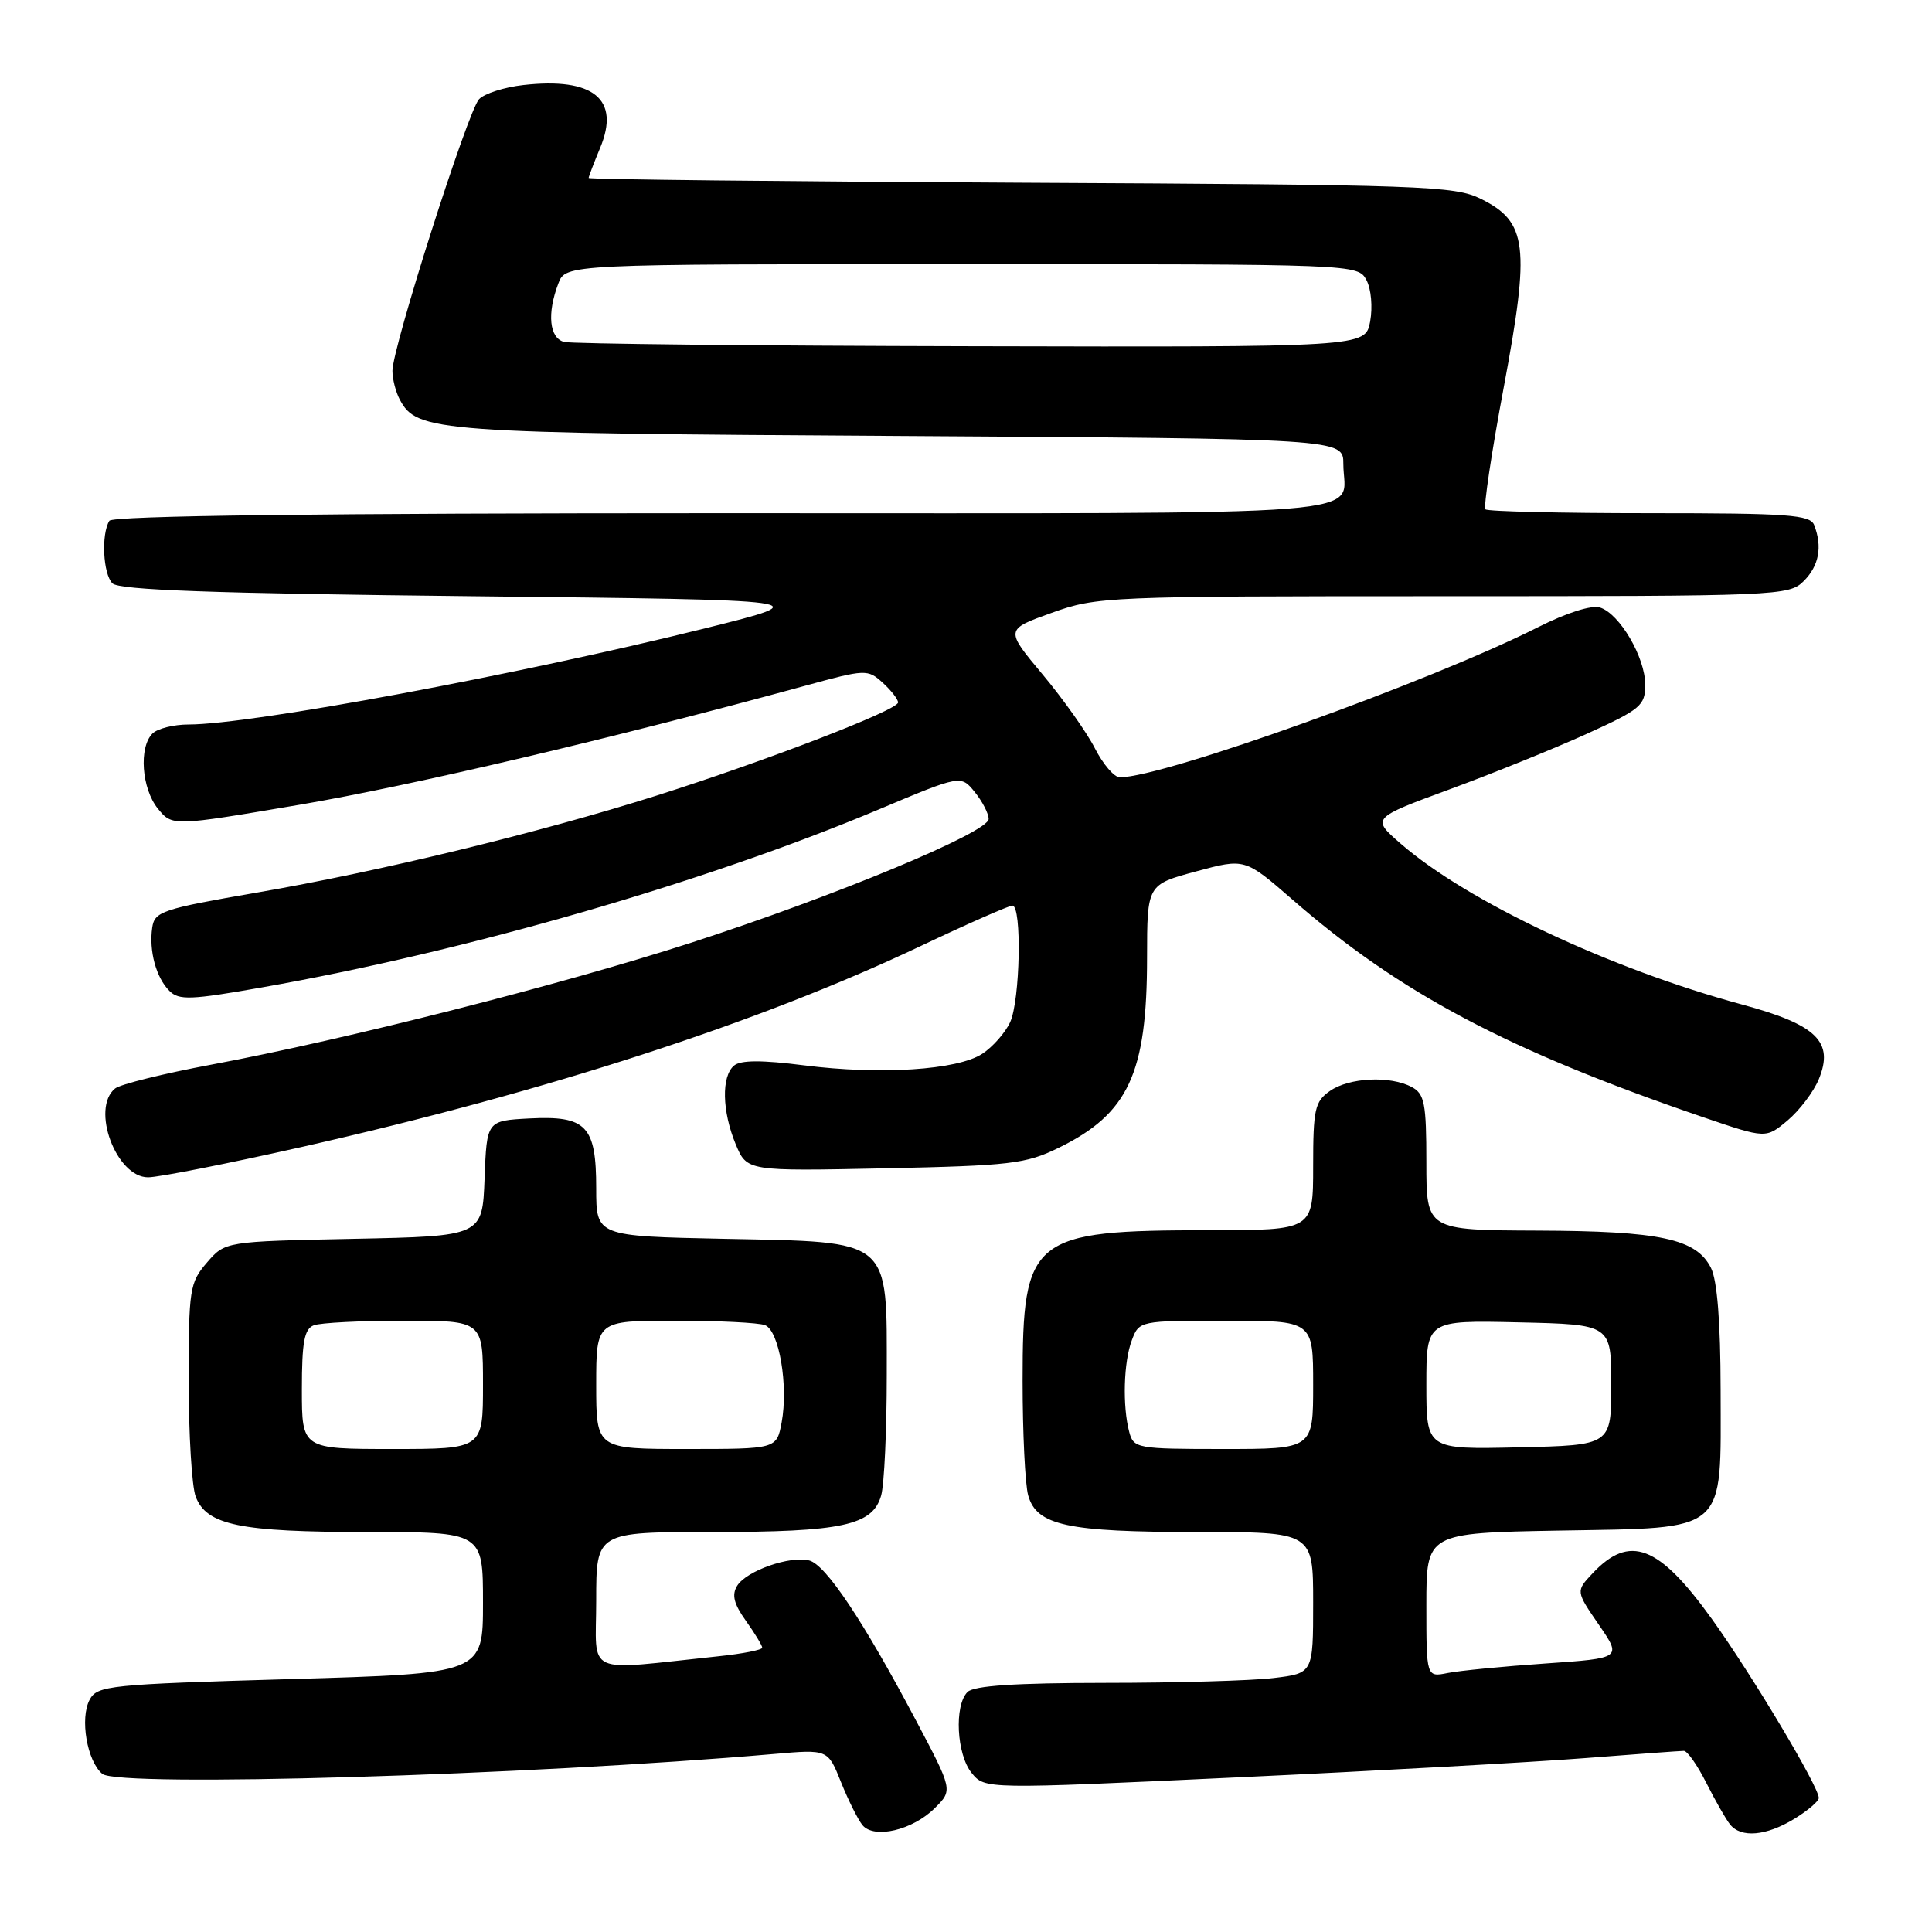 <?xml version="1.0" encoding="UTF-8" standalone="no"?>
<!DOCTYPE svg PUBLIC "-//W3C//DTD SVG 1.1//EN" "http://www.w3.org/Graphics/SVG/1.1/DTD/svg11.dtd" >
<svg xmlns="http://www.w3.org/2000/svg" xmlns:xlink="http://www.w3.org/1999/xlink" version="1.1" viewBox="0 0 256 256">
 <g >
 <path fill="currentColor"
d=" M 123.88 239.57 C 126.26 237.20 126.26 237.20 121.31 227.85 C 114.38 214.76 109.43 207.34 107.23 206.77 C 104.69 206.11 98.92 208.13 97.68 210.12 C 96.94 211.32 97.23 212.52 98.84 214.77 C 100.03 216.44 101.00 218.04 101.00 218.33 C 101.00 218.62 98.41 219.13 95.25 219.46 C 77.10 221.36 79.00 222.23 79.00 212.07 C 79.00 203.00 79.00 203.00 94.35 203.00 C 111.60 203.00 115.64 202.13 116.76 198.15 C 117.17 196.69 117.50 189.55 117.50 182.28 C 117.50 163.91 118.33 164.61 95.97 164.15 C 79.00 163.80 79.00 163.80 79.00 157.47 C 79.00 149.16 77.71 147.81 70.13 148.20 C 64.50 148.50 64.50 148.50 64.21 156.15 C 63.92 163.80 63.92 163.80 46.87 164.15 C 29.83 164.50 29.83 164.50 27.41 167.31 C 25.13 169.96 25.00 170.82 25.00 182.99 C 25.00 190.07 25.42 196.97 25.93 198.31 C 27.36 202.09 31.79 203.00 48.65 203.00 C 64.00 203.00 64.00 203.00 64.00 212.38 C 64.00 221.75 64.00 221.75 38.47 222.49 C 14.41 223.19 12.89 223.34 11.88 225.22 C 10.56 227.68 11.53 233.37 13.56 235.05 C 15.73 236.85 69.89 235.25 102.60 232.41 C 109.70 231.79 109.70 231.79 111.44 236.15 C 112.40 238.54 113.68 241.10 114.28 241.84 C 115.83 243.71 120.94 242.51 123.88 239.57 Z  M 237.75 241.01 C 239.54 239.92 241.00 238.67 241.00 238.24 C 241.00 236.74 232.17 221.97 226.85 214.55 C 219.79 204.72 215.94 203.24 211.02 208.48 C 208.80 210.84 208.80 210.84 211.85 215.28 C 214.90 219.72 214.90 219.72 204.79 220.42 C 199.23 220.80 193.40 221.37 191.84 221.68 C 189.00 222.25 189.00 222.25 189.00 212.69 C 189.00 203.13 189.00 203.13 206.59 202.81 C 229.12 202.41 228.01 203.38 227.99 184.14 C 227.98 175.18 227.54 169.64 226.71 168.00 C 224.76 164.14 220.01 163.12 203.75 163.06 C 189.00 163.00 189.00 163.00 189.00 154.04 C 189.00 146.20 188.76 144.94 187.07 144.04 C 184.22 142.51 178.77 142.77 176.22 144.56 C 174.22 145.96 174.00 146.97 174.00 154.56 C 174.00 163.00 174.00 163.00 160.25 163.01 C 136.61 163.02 135.50 163.91 135.50 182.95 C 135.50 189.85 135.83 196.69 136.24 198.15 C 137.36 202.13 141.40 203.00 158.65 203.00 C 174.00 203.00 174.00 203.00 174.00 212.36 C 174.00 221.72 174.00 221.72 168.75 222.35 C 165.86 222.70 155.83 222.99 146.45 222.99 C 134.53 223.00 129.04 223.36 128.20 224.20 C 126.42 225.98 126.75 232.47 128.75 234.93 C 130.50 237.08 130.50 237.08 164.00 235.51 C 182.43 234.65 203.08 233.50 209.90 232.97 C 216.71 232.44 222.67 232.00 223.12 232.00 C 223.58 232.00 224.92 233.91 226.10 236.25 C 227.28 238.59 228.69 241.06 229.24 241.75 C 230.70 243.57 234.03 243.28 237.75 241.01 Z  M 40.16 151.94 C 72.48 144.63 100.54 135.52 121.90 125.40 C 128.16 122.43 133.68 120.00 134.15 120.00 C 135.42 120.00 135.18 132.52 133.85 135.44 C 133.21 136.83 131.55 138.72 130.16 139.63 C 126.86 141.79 116.65 142.45 106.52 141.16 C 100.97 140.45 98.15 140.46 97.27 141.19 C 95.57 142.60 95.67 147.26 97.49 151.63 C 98.98 155.19 98.98 155.19 117.24 154.81 C 133.88 154.46 135.92 154.22 140.26 152.10 C 149.52 147.57 151.99 142.27 151.99 126.86 C 152.00 117.22 152.00 117.22 158.48 115.47 C 164.95 113.72 164.95 113.72 171.23 119.18 C 185.49 131.61 199.80 139.19 225.75 148.06 C 234.00 150.87 234.00 150.87 236.87 148.46 C 238.45 147.13 240.30 144.68 240.99 143.03 C 243.05 138.04 240.75 135.79 230.85 133.11 C 213.34 128.37 194.43 119.46 185.61 111.80 C 181.71 108.41 181.71 108.41 192.11 104.58 C 197.82 102.48 205.99 99.17 210.25 97.24 C 217.41 93.99 218.00 93.49 218.00 90.73 C 218.00 87.11 214.62 81.33 212.01 80.50 C 210.89 80.15 207.60 81.19 203.81 83.10 C 189.59 90.29 154.19 103.00 148.38 103.00 C 147.64 103.00 146.16 101.27 145.08 99.16 C 144.01 97.05 140.89 92.65 138.15 89.37 C 133.18 83.42 133.18 83.42 139.34 81.21 C 145.35 79.05 146.58 79.00 191.25 79.00 C 235.67 79.00 237.06 78.94 239.00 77.00 C 241.03 74.97 241.50 72.46 240.39 69.58 C 239.87 68.21 236.99 68.00 218.56 68.00 C 206.89 68.00 197.11 67.77 196.83 67.49 C 196.55 67.21 197.64 59.92 199.26 51.29 C 202.76 32.56 202.38 29.41 196.24 26.36 C 192.75 24.62 188.73 24.48 135.25 24.21 C 103.76 24.05 78.00 23.77 78.00 23.58 C 78.00 23.40 78.69 21.60 79.52 19.60 C 82.22 13.14 78.65 10.22 69.34 11.27 C 66.84 11.55 64.20 12.39 63.48 13.14 C 62.01 14.67 52.00 46.05 52.00 49.14 C 52.00 50.24 52.44 51.95 52.98 52.96 C 55.26 57.23 57.65 57.40 119.25 57.77 C 178.00 58.13 178.00 58.13 178.00 61.48 C 178.00 68.59 185.49 68.00 95.95 68.00 C 42.43 68.00 14.91 68.34 14.49 69.01 C 13.39 70.79 13.65 76.05 14.90 77.30 C 15.78 78.18 28.20 78.63 62.30 79.00 C 108.50 79.50 108.50 79.50 93.50 83.24 C 68.86 89.37 33.28 96.00 24.98 96.00 C 23.01 96.00 20.86 96.54 20.20 97.20 C 18.37 99.03 18.77 104.49 20.91 107.14 C 22.83 109.50 22.83 109.50 39.66 106.64 C 54.47 104.13 81.18 97.84 106.71 90.86 C 114.70 88.67 114.97 88.66 116.96 90.46 C 118.08 91.48 119.00 92.66 119.00 93.08 C 119.00 94.08 101.62 100.78 87.00 105.42 C 71.46 110.34 50.34 115.47 34.00 118.28 C 21.49 120.44 20.48 120.78 20.17 122.91 C 19.72 125.99 20.68 129.54 22.45 131.30 C 23.70 132.56 25.28 132.50 34.69 130.84 C 61.68 126.09 93.41 116.94 116.41 107.27 C 127.32 102.68 127.32 102.68 129.16 104.95 C 130.17 106.20 131.00 107.80 131.00 108.52 C 131.00 110.28 110.70 118.72 91.60 124.91 C 74.35 130.49 45.87 137.73 28.00 141.07 C 21.68 142.25 15.94 143.67 15.25 144.23 C 12.00 146.87 15.39 156.00 19.62 156.00 C 21.03 156.00 30.28 154.17 40.16 151.94 Z  M 40.00 184.11 C 40.00 177.83 40.32 176.09 41.58 175.61 C 42.45 175.27 47.85 175.00 53.58 175.00 C 64.00 175.00 64.00 175.00 64.00 183.50 C 64.00 192.00 64.00 192.00 52.00 192.00 C 40.00 192.00 40.00 192.00 40.00 184.11 Z  M 79.00 183.50 C 79.00 175.00 79.00 175.00 89.42 175.00 C 95.15 175.00 100.53 175.26 101.37 175.59 C 103.24 176.31 104.48 183.61 103.57 188.49 C 102.91 192.00 102.91 192.00 90.95 192.00 C 79.00 192.00 79.00 192.00 79.00 183.50 Z  M 149.63 189.75 C 148.72 186.34 148.88 180.44 149.98 177.57 C 150.94 175.02 151.02 175.00 162.48 175.00 C 174.00 175.00 174.00 175.00 174.00 183.50 C 174.00 192.00 174.00 192.00 162.12 192.00 C 150.64 192.00 150.21 191.92 149.63 189.75 Z  M 189.00 183.50 C 189.00 174.94 189.00 174.94 201.25 175.22 C 213.50 175.50 213.50 175.50 213.50 183.50 C 213.50 191.50 213.50 191.50 201.25 191.78 C 189.00 192.06 189.00 192.06 189.00 183.50 Z  M 74.75 45.31 C 72.79 44.80 72.46 41.55 73.98 37.57 C 74.95 35.00 74.95 35.00 127.44 35.00 C 179.78 35.00 179.93 35.01 181.06 37.11 C 181.69 38.28 181.90 40.70 181.55 42.61 C 180.91 46.00 180.91 46.00 128.70 45.88 C 99.99 45.82 75.71 45.56 74.75 45.31 Z "/>
</g>
</svg>